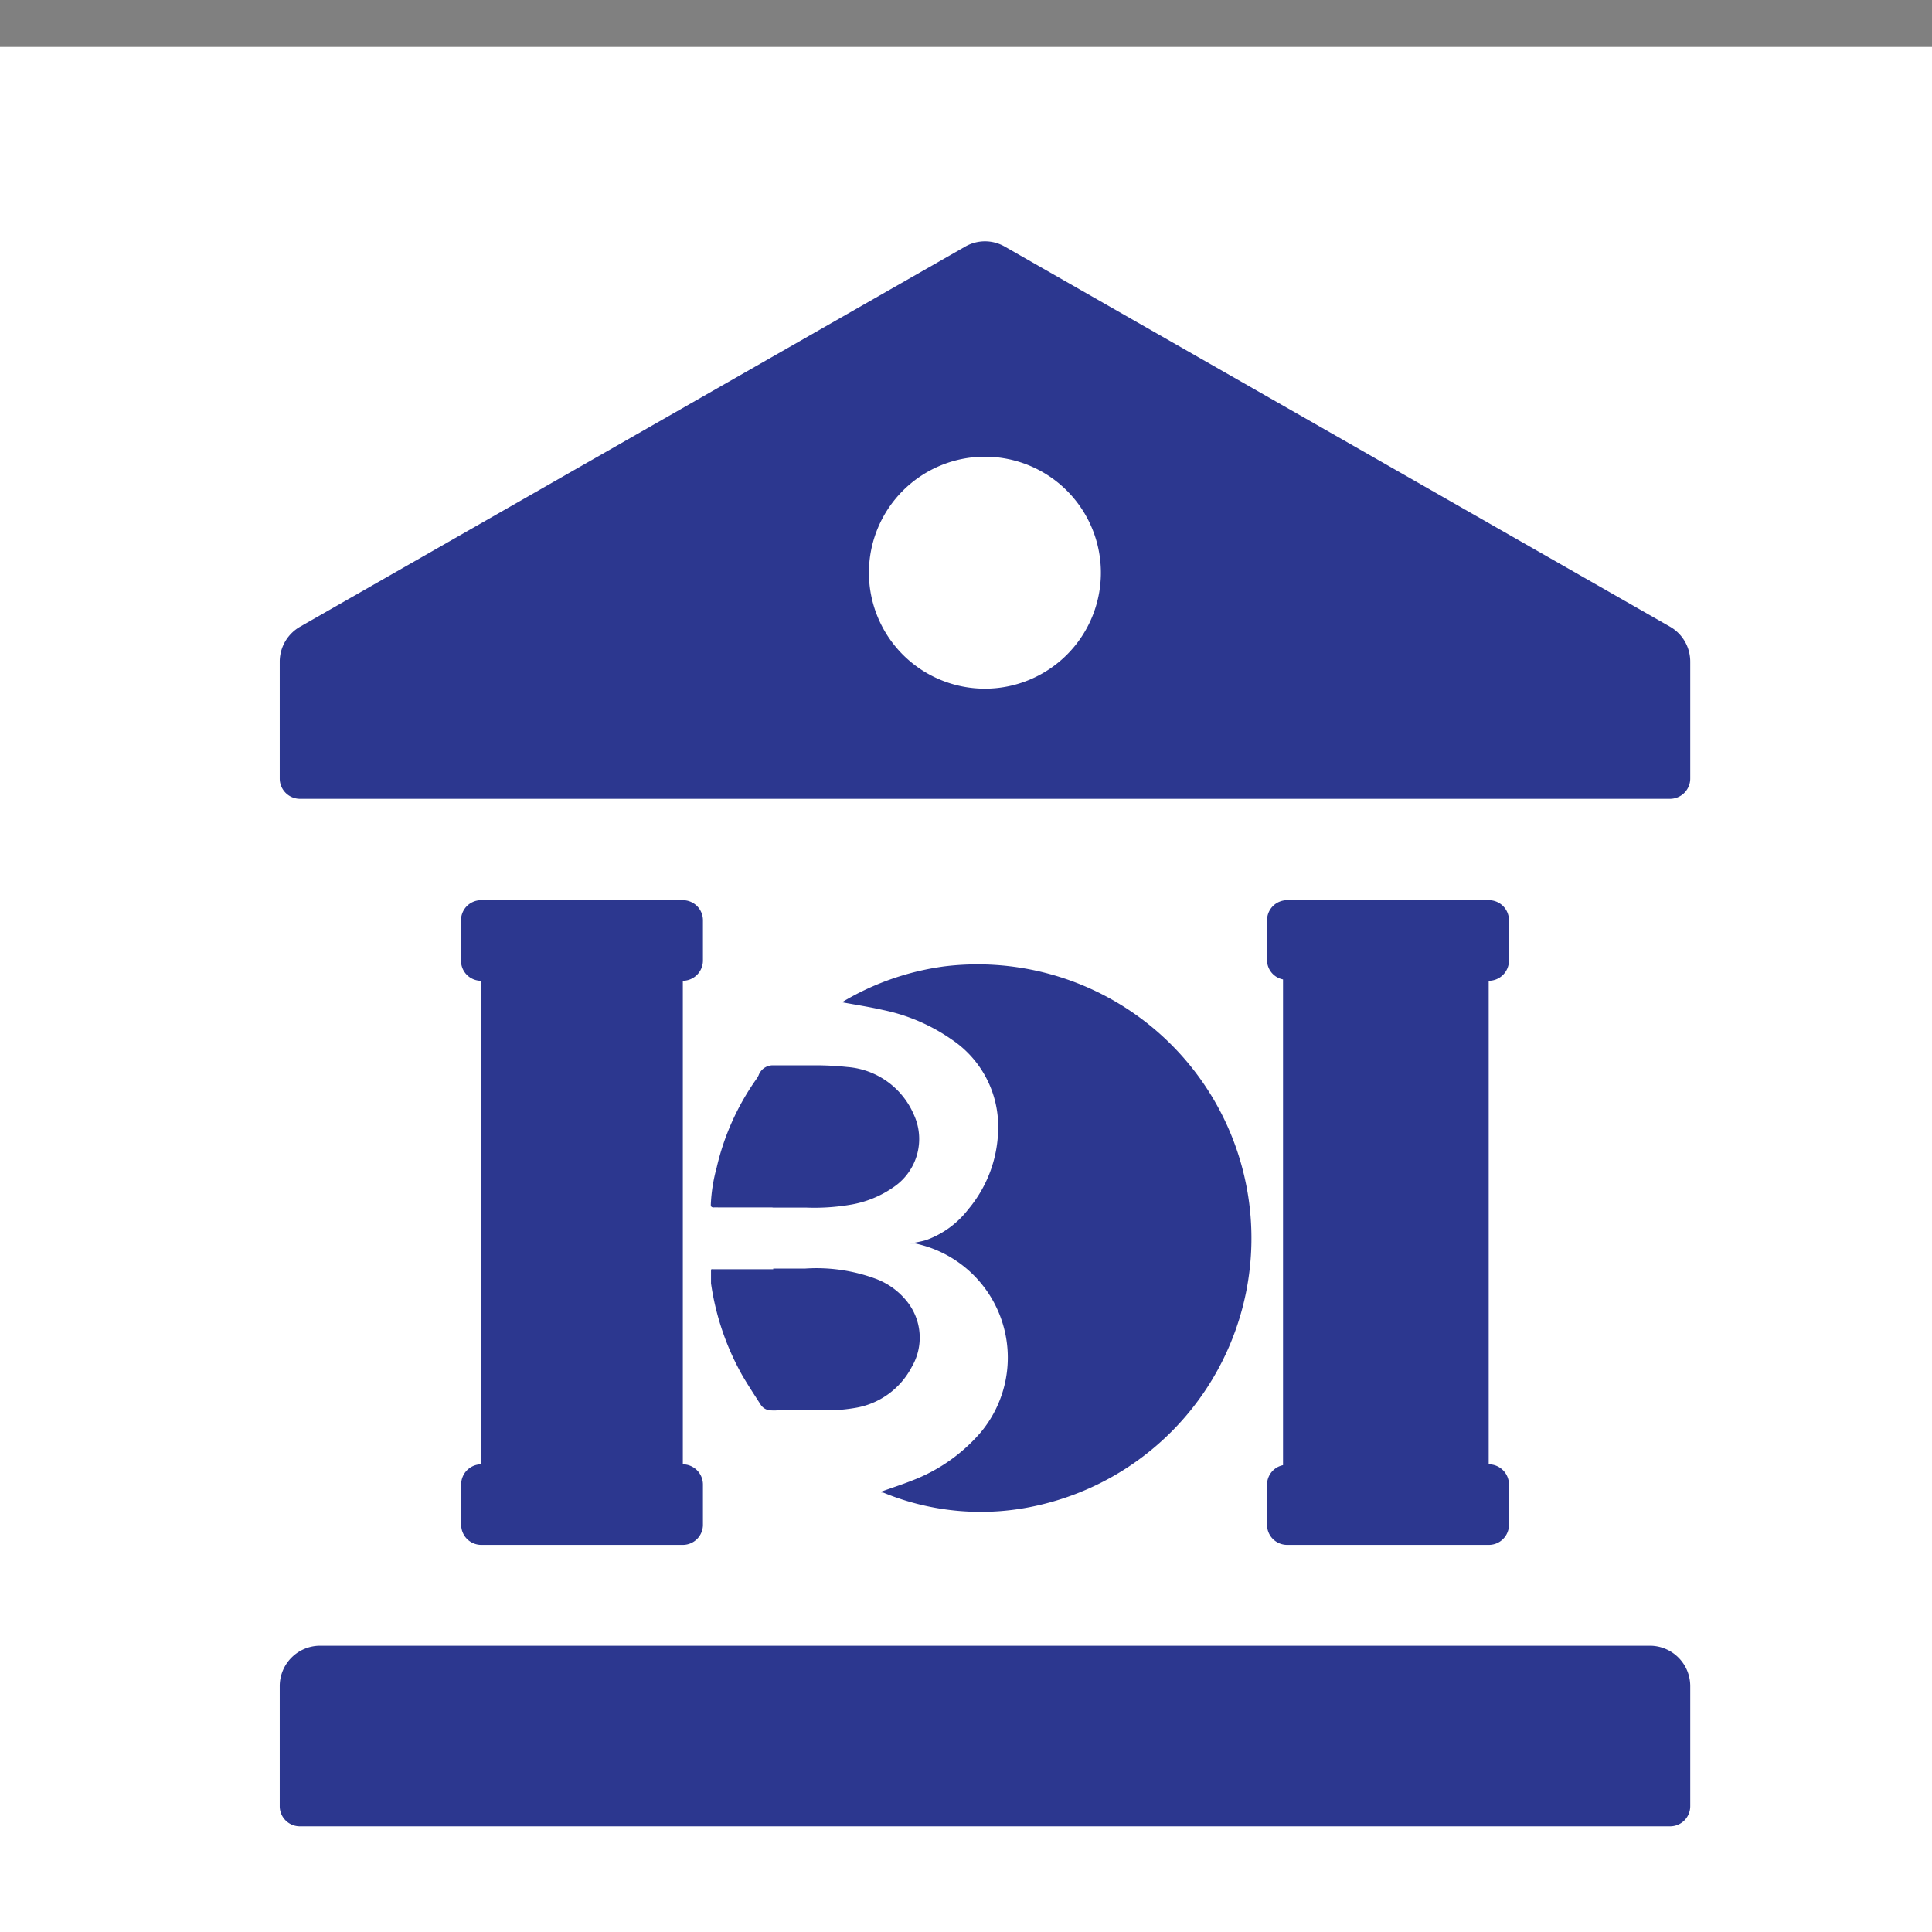 <svg xmlns="http://www.w3.org/2000/svg" viewBox="0 0 112.44 112.44"><rect x="0" y="0" width="112.44" height="112.44" fill="#808080" stroke="none"/><defs><style>.cls-1{fill:#fff;}.cls-2{fill:#2c378f;}</style></defs><g id="grid"><rect class="cls-1" x="-0.13" y="2.73" width="112.57" height="112.57"/></g><g id="icons"><path class="cls-2" d="M26.84,86.4v2.34A1.17,1.17,0,0,0,28,89.91H39.74a1.17,1.17,0,0,0,1.17-1.17V86.4a1.18,1.18,0,0,0-1.17-1.18V57.08a1.18,1.18,0,0,0,1.17-1.17V53.56a1.17,1.17,0,0,0-1.17-1.17H28a1.17,1.17,0,0,0-1.17,1.17v2.35A1.17,1.17,0,0,0,28,57.08V85.22A1.17,1.17,0,0,0,26.84,86.4ZM96,95.78H18.63a2.35,2.35,0,0,0-2.35,2.34v7a1.17,1.17,0,0,0,1.18,1.17H97.2a1.17,1.17,0,0,0,1.17-1.17v-7A2.35,2.35,0,0,0,96,95.78ZM73.74,86.4v2.34a1.17,1.17,0,0,0,1.18,1.17H86.64a1.17,1.17,0,0,0,1.18-1.17V86.4a1.18,1.18,0,0,0-1.18-1.18V57.08a1.18,1.18,0,0,0,1.18-1.17V53.56a1.17,1.17,0,0,0-1.18-1.17H74.92a1.17,1.17,0,0,0-1.18,1.17v2.35A1.15,1.15,0,0,0,74.67,57V85.27A1.16,1.16,0,0,0,73.74,86.4ZM97.19,36.47,58.49,14.36a2.31,2.31,0,0,0-2.33,0L17.47,36.47a2.35,2.35,0,0,0-1.19,2v6.84a1.18,1.18,0,0,0,1.18,1.18H97.2a1.18,1.18,0,0,0,1.17-1.18V38.51A2.34,2.34,0,0,0,97.19,36.47ZM57.33,40.08a6.75,6.75,0,1,1,6.74-6.75A6.75,6.75,0,0,1,57.33,40.08Z"/><path class="cls-2" d="M51.29,86.81c.61-.22,1.2-.41,1.78-.64a9.93,9.93,0,0,0,4-2.8,6.79,6.79,0,0,0-3.8-11l-.28,0c.29-.06.61-.11.91-.2a5.4,5.4,0,0,0,2.46-1.8,7.42,7.42,0,0,0,1.73-4.58,6.09,6.09,0,0,0-2.7-5.29,10.78,10.78,0,0,0-4-1.72c-.79-.18-1.58-.3-2.38-.45l.14-.09a15.6,15.6,0,0,1,5.82-2A15.94,15.94,0,0,1,60.5,87.59a14.89,14.89,0,0,1-9.11-.73l-.1,0"/><path class="cls-2" d="M45,70.27h-3.2a2.26,2.26,0,0,0-.26,0c-.14,0-.18-.06-.17-.19a9.56,9.56,0,0,1,.34-2.13A14.56,14.56,0,0,1,44,62.83a1.65,1.65,0,0,0,.15-.25A.88.88,0,0,1,45,62c.8,0,1.6,0,2.4,0a17.82,17.82,0,0,1,1.93.1,4.59,4.59,0,0,1,3.85,2.76,3.38,3.38,0,0,1-1.12,4.19,6.13,6.13,0,0,1-2.61,1.07,12.47,12.47,0,0,1-2.52.16c-.66,0-1.33,0-2,0Z"/><path class="cls-2" d="M45,73.83c.62,0,1.23,0,1.85,0a9.94,9.94,0,0,1,4.08.58,4.22,4.22,0,0,1,1.83,1.3,3.37,3.37,0,0,1,.3,3.85,4.54,4.54,0,0,1-3.3,2.38,9.78,9.78,0,0,1-1.71.14c-.92,0-1.85,0-2.77,0a3.57,3.57,0,0,1-.46,0,.72.72,0,0,1-.55-.33c-.37-.58-.75-1.15-1.09-1.74a15.38,15.38,0,0,1-1.8-5.32c0-.21,0-.43,0-.65s0-.17.17-.17H45Z"/></g></svg>